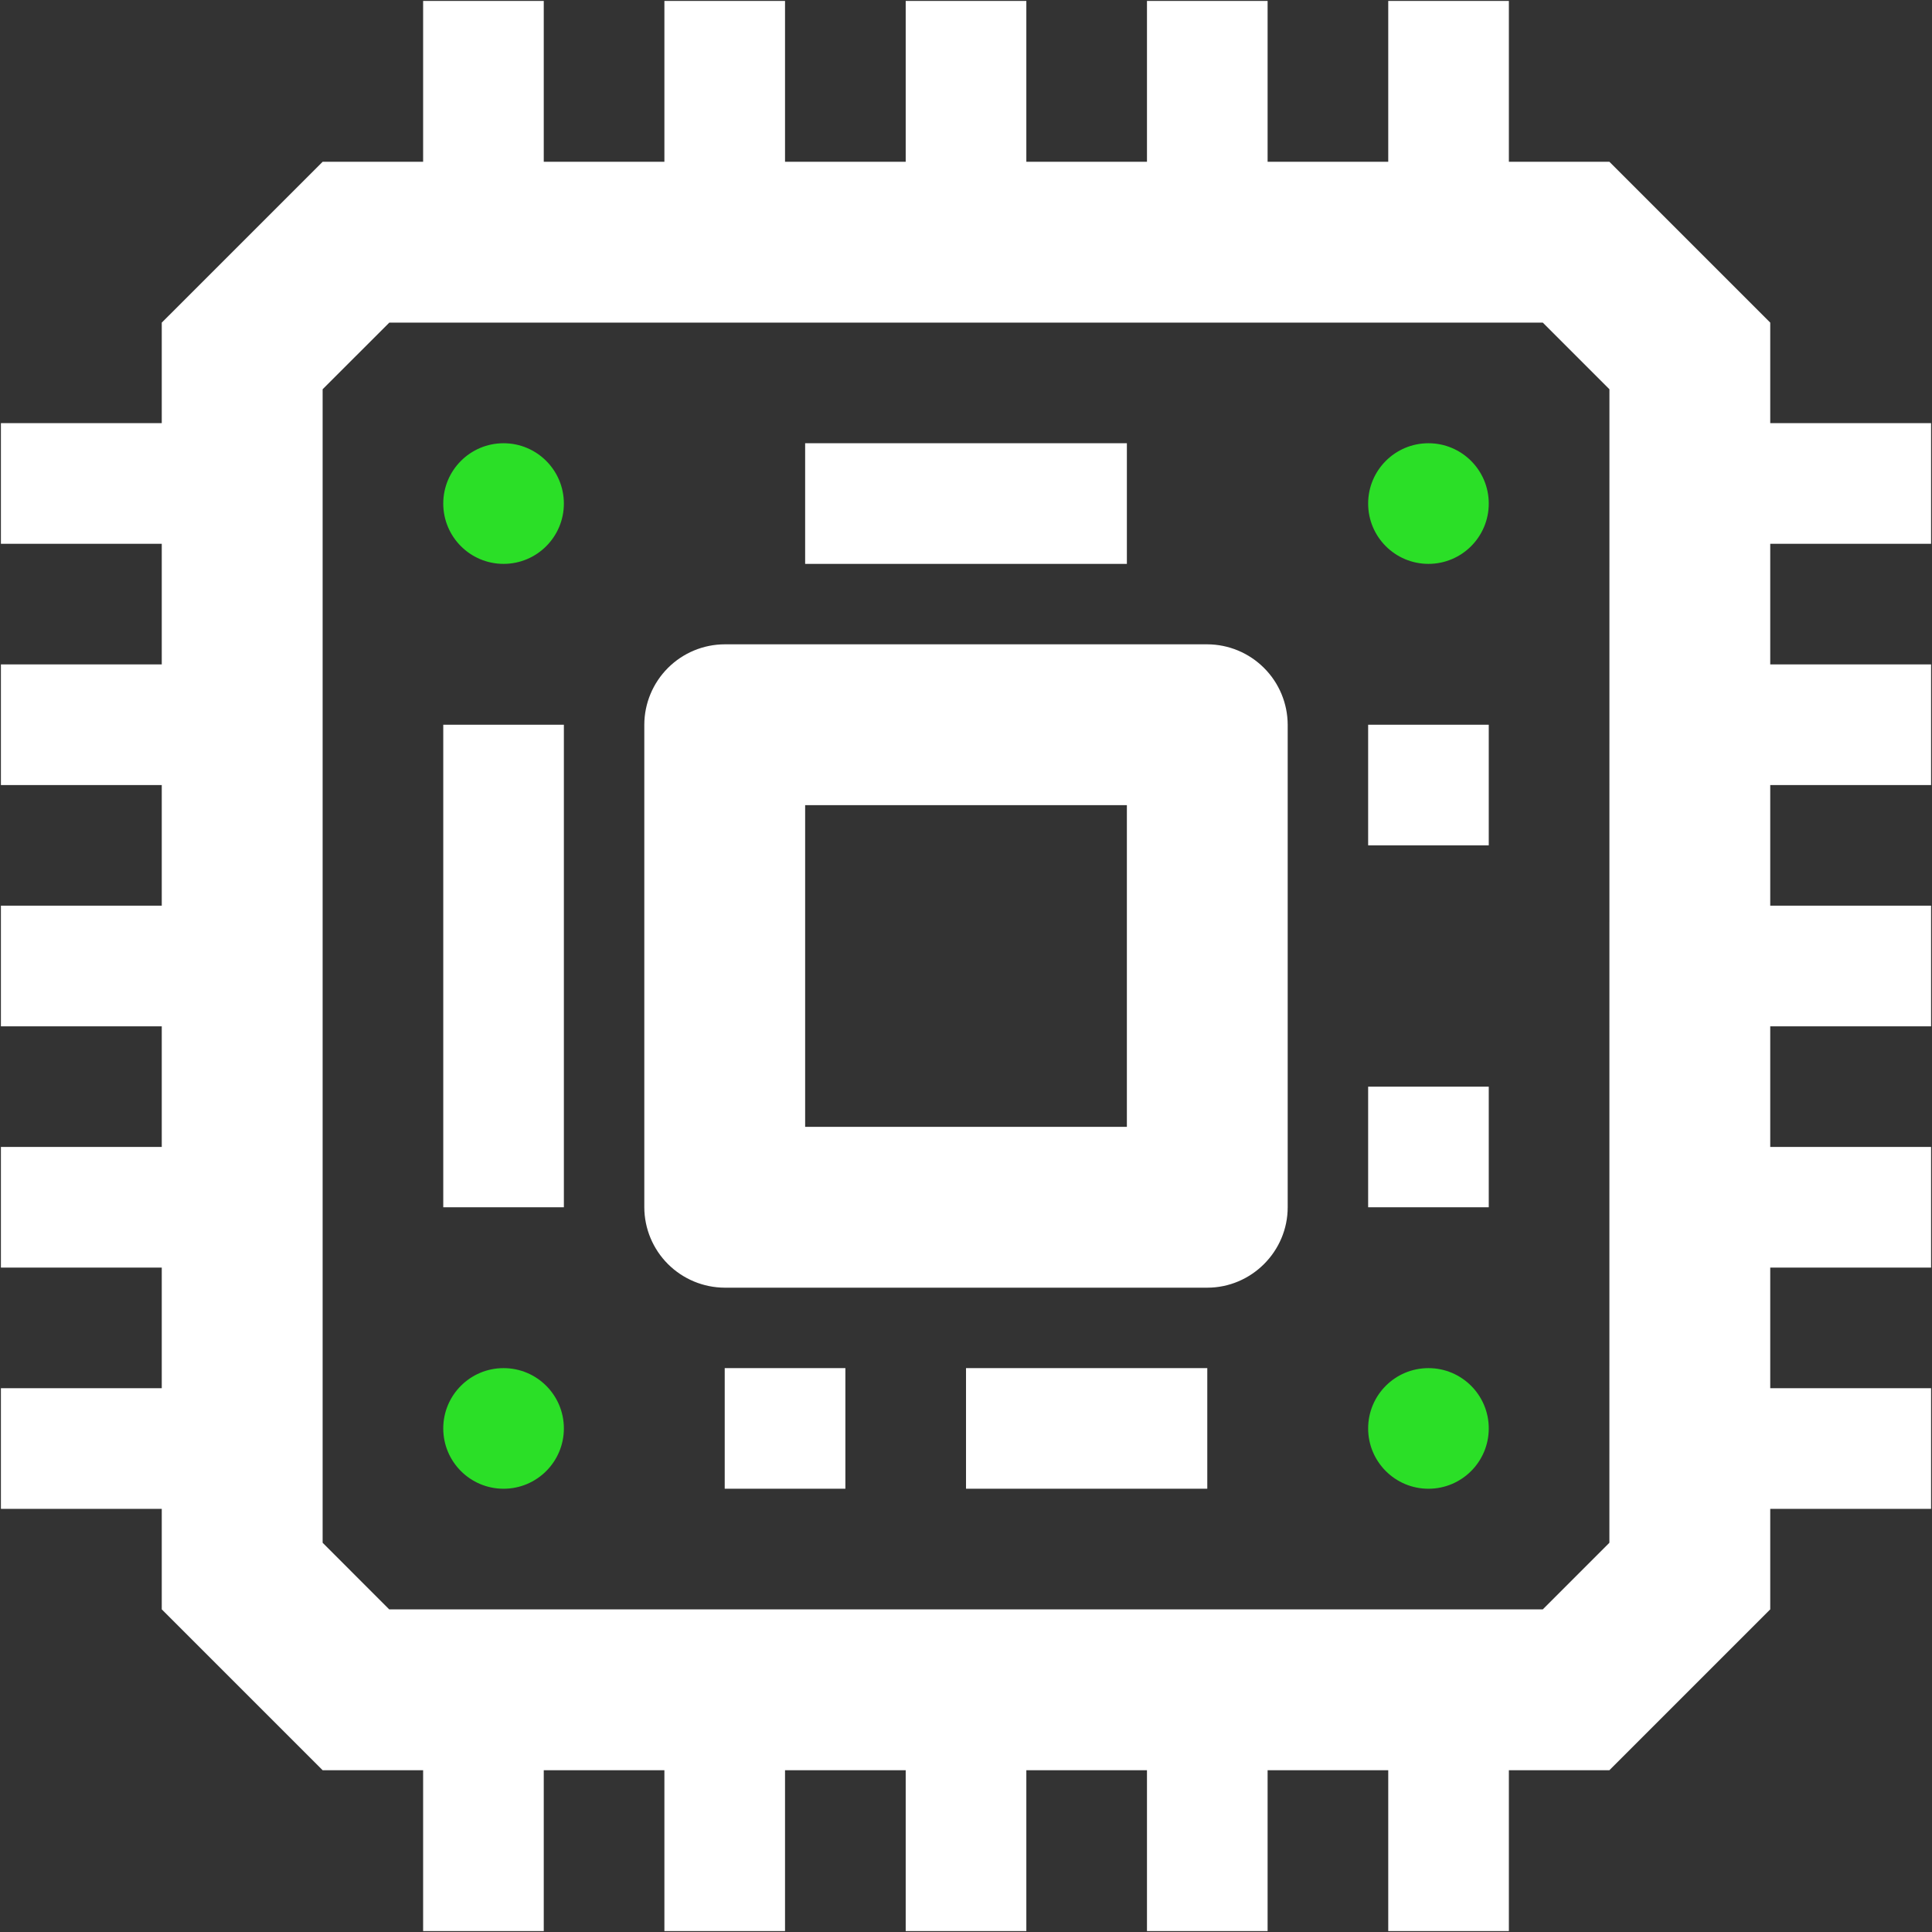 <svg width="100" height="100" viewBox="0 0 100 100" fill="none" xmlns="http://www.w3.org/2000/svg">
<rect x="0" y="0" width="100" height="100" fill="#333333" stroke="none"/>
<g clip-path="url(#clip0_1195_5272)">
<path d="M26.065 29.186C27.789 29.186 29.186 27.788 29.186 26.064C29.186 24.34 27.789 22.942 26.065 22.942C24.34 22.942 22.943 24.34 22.943 26.064C22.943 27.788 24.34 29.186 26.065 29.186Z" fill="#2BDF27"/>
<path d="M73.936 77.057C75.661 77.057 77.058 75.66 77.058 73.935C77.058 72.211 75.661 70.814 73.936 70.814C72.212 70.814 70.815 72.211 70.815 73.935C70.815 75.66 72.212 77.057 73.936 77.057Z" fill="#2BDF27"/>
<path d="M26.065 77.057C27.789 77.057 29.186 75.66 29.186 73.935C29.186 72.211 27.789 70.814 26.065 70.814C24.34 70.814 22.943 72.211 22.943 73.935C22.943 75.66 24.34 77.057 26.065 77.057Z" fill="#2BDF27"/>
<path d="M73.936 29.186C75.661 29.186 77.058 27.788 77.058 26.064C77.058 24.34 75.661 22.942 73.936 22.942C72.212 22.942 70.815 24.34 70.815 26.064C70.815 27.788 72.212 29.186 73.936 29.186Z" fill="#2BDF27"/>
<path d="M62.489 33.35H37.511C36.408 33.353 35.352 33.793 34.572 34.573C33.792 35.353 33.352 36.409 33.349 37.512V62.487C33.352 63.59 33.792 64.647 34.572 65.427C35.352 66.206 36.408 66.646 37.511 66.65H62.489C64.773 66.65 66.651 64.776 66.651 62.487V37.512C66.647 36.409 66.207 35.353 65.427 34.574C64.648 33.794 63.592 33.354 62.489 33.35ZM58.327 58.325H41.674V41.674H58.327V58.325ZM37.511 70.813H43.757V77.057H37.511V70.813ZM70.815 37.512H77.058V43.756H70.815V37.512ZM22.943 37.512H29.186V62.487H22.943V37.512ZM70.815 56.244H77.058V62.487H70.815V56.244ZM50.001 70.813H62.489V77.057H50.001V70.813ZM41.674 22.942H58.327V29.186H41.674V22.942Z" fill="white"/>
<path d="M99.952 28.146V21.902H91.627V16.699L83.302 8.374H78.099V0.049H71.855V8.374H65.611V0.049H59.367V8.374H53.123V0.049H46.879V8.374H40.633V0.049H34.389V8.374H28.145V0.049H21.901V8.374H16.699L8.373 16.699V21.902H0.047V28.146H8.373V34.39H0.047V40.634H8.373V46.878H0.047V53.122H8.373V59.366H0.047V65.61H8.373V71.854H0.047V78.098H8.373V83.301L16.699 91.626H21.901V99.951H28.145V91.626H34.389V99.951H40.633V91.626H46.879V99.951H53.123V91.626H59.367V99.951H65.611V91.626H71.855V99.951H78.099V91.626H83.302L91.627 83.301V78.098H99.952V71.854H91.627V65.61H99.952V59.366H91.627V53.122H99.952V46.878H91.627V40.634H99.952V34.39H91.627V28.146H99.952ZM83.302 79.853L79.855 83.301H20.145L16.699 79.853V20.148L20.15 16.699H79.856L83.304 20.148L83.302 79.853Z" fill="white"/>
</g>
<defs>
<clipPath id="clip0_1195_5272">
<rect width="100" height="100" fill="white"/>
</clipPath>
</defs>
</svg>
